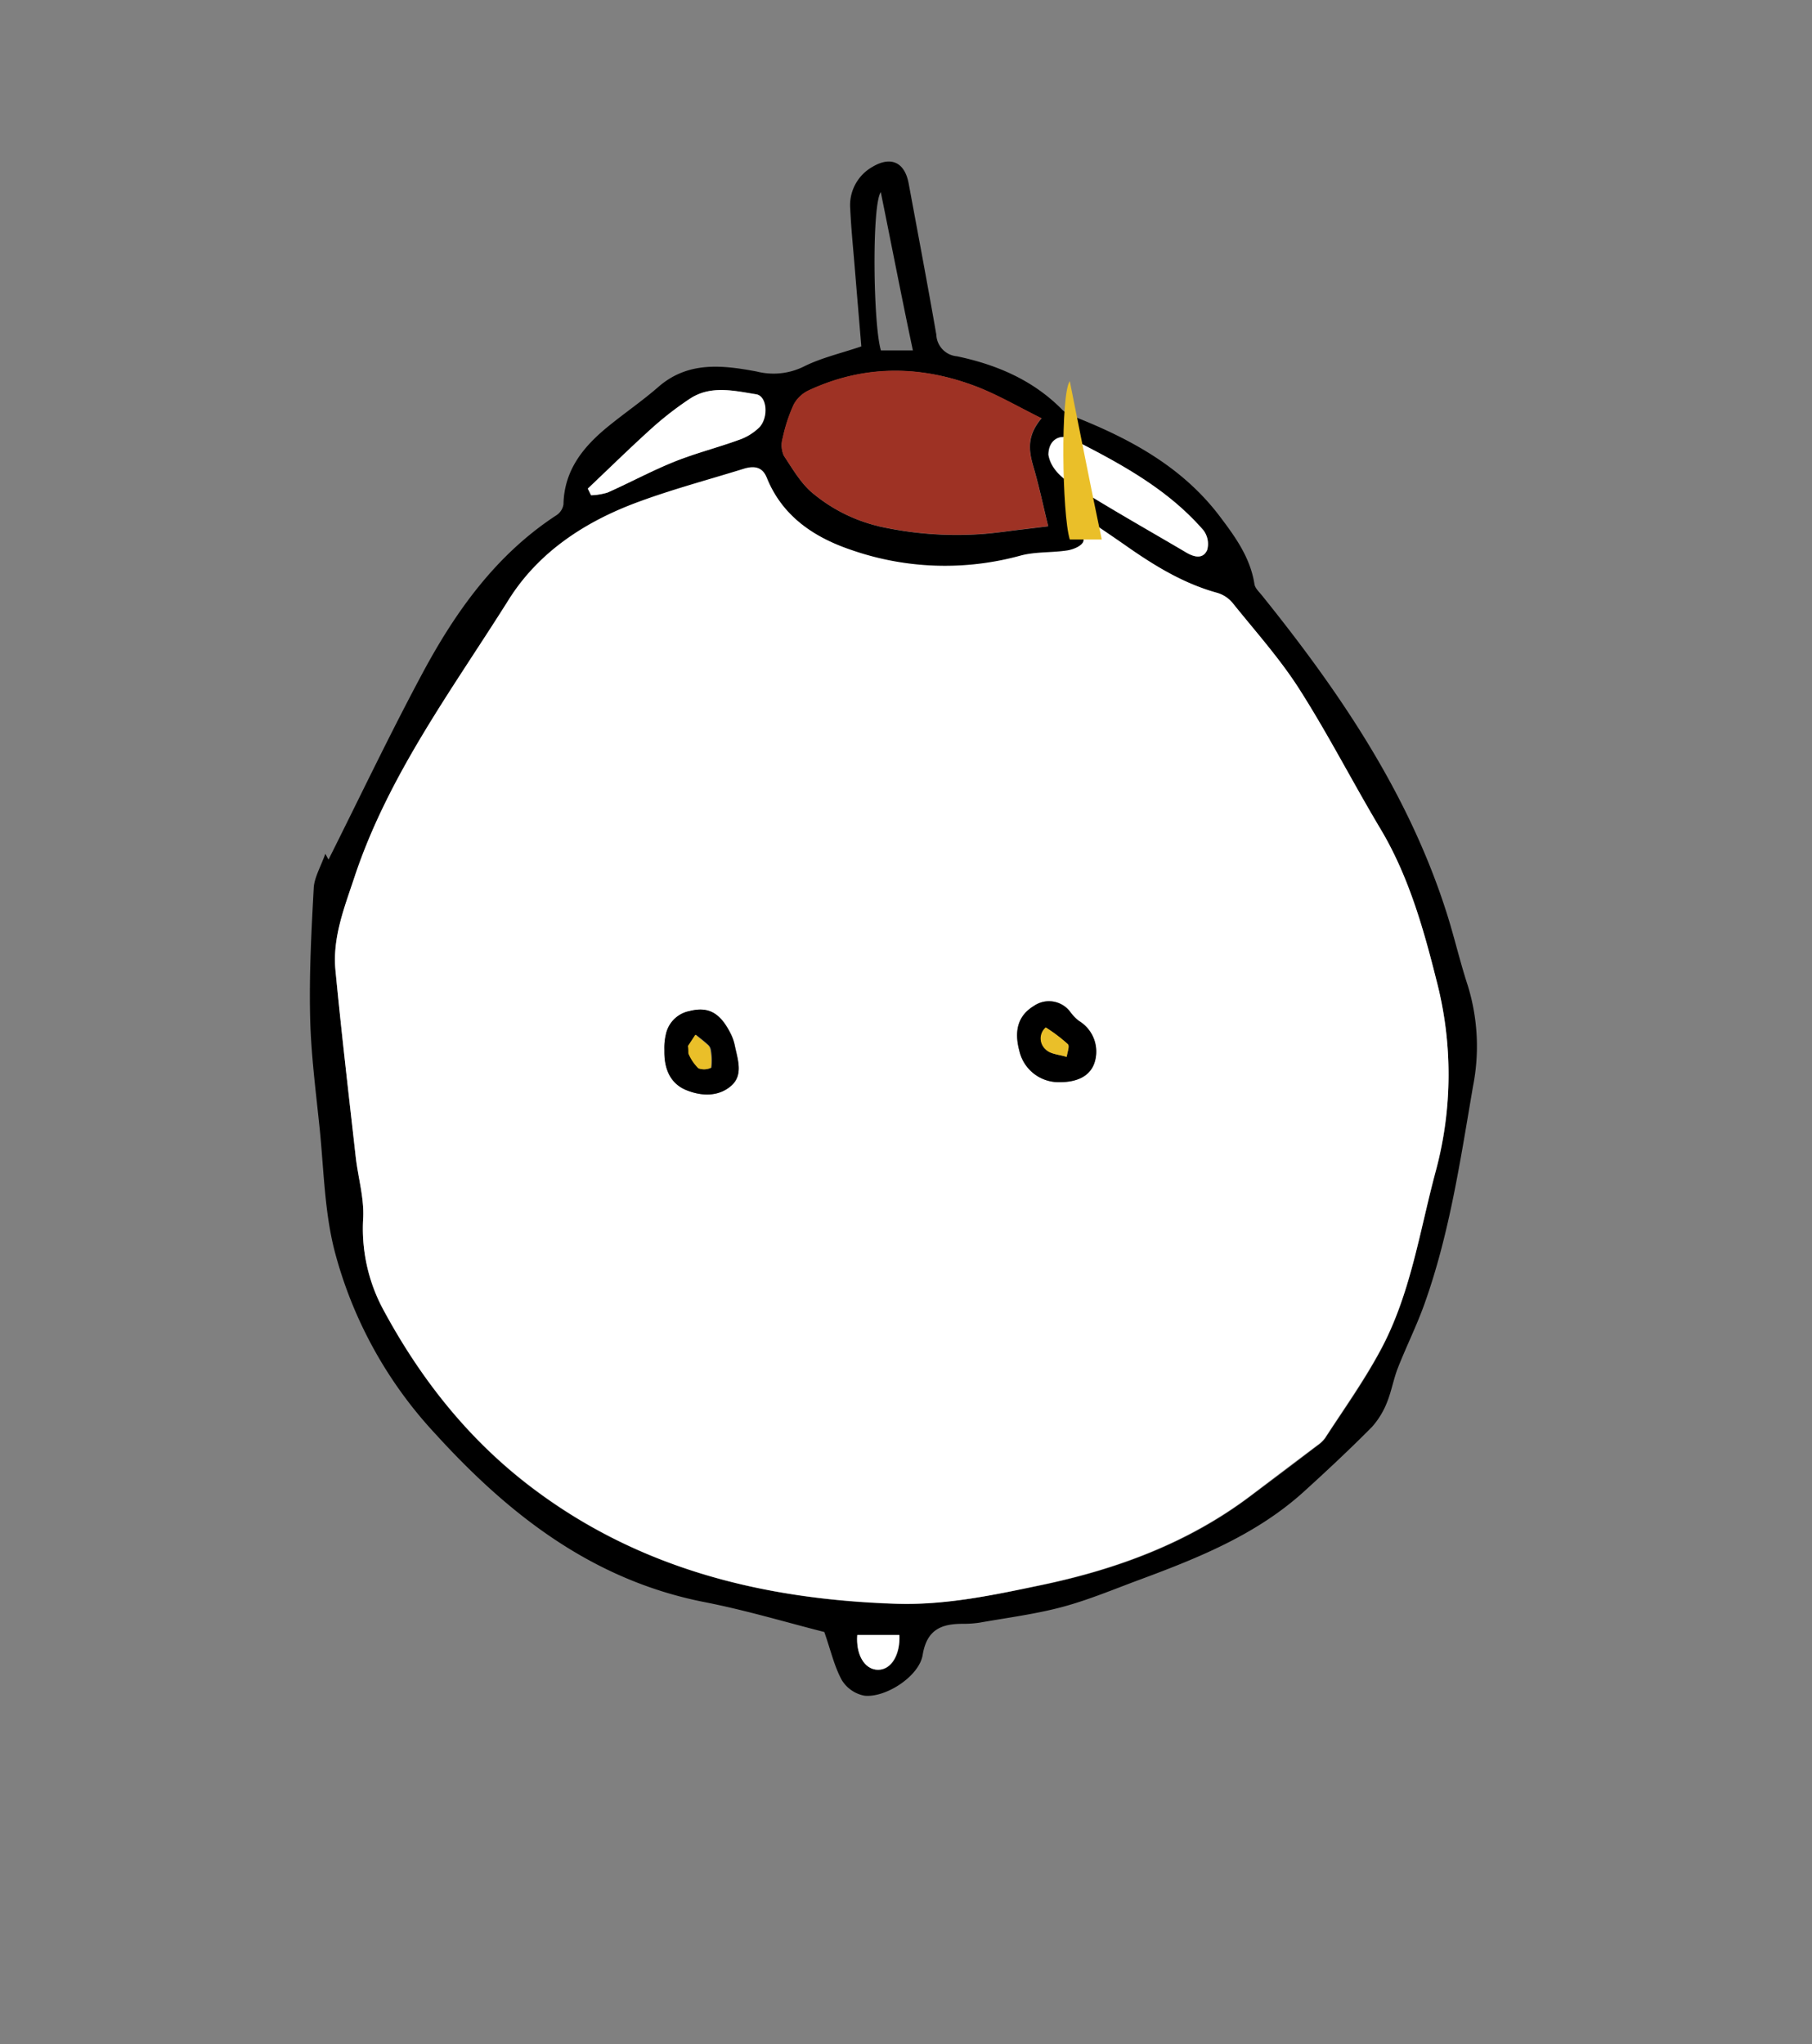 <svg id="圖層_1" data-name="圖層 1" xmlns="http://www.w3.org/2000/svg" viewBox="0 0 287.81 324.7"><rect x="0" y="0" width="287.81" height="324.7" fill="#808080" stroke="none"/><defs><style>.cls-1{fill:#fff;}.cls-2{fill:#eabf29;}.cls-3{fill:#9e3224;}</style></defs><title>chks</title><path d="M52.18,136.53c4.87-9.7,9.66-19.78,14.92-29.59S78.81,88.07,88.42,81.81a2.52,2.52,0,0,0,1.08-1.7c.11-5.51,3.23-9.25,7.21-12.47,2.6-2.11,5.36-4,7.89-6.21,4.73-4.1,10.21-3.43,15.6-2.42a10.84,10.84,0,0,0,7.45-.78c2.79-1.4,5.93-2.11,9.16-3.21-.34-4.07-.71-8.44-1.07-12.81-.25-3-.55-6-.69-9a7,7,0,0,1,3.6-6.75c2.9-1.7,5.06-.66,5.68,2.69,1.48,8,3,16,4.39,24A3.59,3.59,0,0,0,152,56.59c6.32,1.33,12.14,3.8,16.77,8.54a5.44,5.44,0,0,0,1.87,1.05c8.9,3.52,17.18,8,23.1,15.83,2.46,3.25,4.86,6.56,5.51,10.77.11.71.86,1.33,1.36,2,12.22,15.19,23.07,31.2,29.1,50,1.25,3.88,2.15,7.87,3.42,11.74a32.73,32.73,0,0,1,.84,16c-2,11.65-3.71,23.38-7.71,34.57-1.23,3.45-2.88,6.75-4.22,10.16-.68,1.73-1,3.61-1.67,5.32a13,13,0,0,1-2.47,4.09c-3.49,3.52-7.12,6.92-10.79,10.25-7.46,6.77-16.62,10.48-25.89,13.92-4.12,1.52-8.2,3.25-12.43,4.39s-8.76,1.72-13.16,2.5a17,17,0,0,1-2.69.19c-3.38,0-5.72.88-6.39,4.95-.55,3.37-5.82,6.81-9.23,6.47a5.39,5.39,0,0,1-3.61-2.48c-1.2-2.19-1.76-4.73-2.78-7.64-5.89-1.49-12.37-3.44-19-4.74-17.7-3.47-31-13.79-42.76-26.71a67.73,67.73,0,0,1-16.07-29.25c-1.58-6.26-1.67-12.91-2.34-19.4-.6-5.84-1.37-11.69-1.5-17.55-.16-6.83.2-13.67.57-20.5.09-1.7,1.1-3.35,1.84-5.45Zm84,123.16c-.24,3,1.08,5.52,3.32,5.52s3.51-2.52,3.37-5.52Zm5.94-4.94c8,.26,15.73-1.41,23.46-3,11.91-2.51,23.17-6.66,33-14.07q5.35-4,10.67-8.06a5.11,5.11,0,0,0,1.23-1.17c3-4.58,6.15-9,8.73-13.82,4.83-8.93,6.26-19,8.87-28.66a59,59,0,0,0,.08-30.23c-2.08-8.32-4.41-16.51-8.87-24s-8.29-15-12.89-22.2c-3.09-4.85-7-9.19-10.61-13.7a5,5,0,0,0-2.39-1.59c-5.36-1.49-10-4.31-14.5-7.46-2.87-2-5.78-4-8.68-5.93l-.54.45a15.23,15.23,0,0,1,1.48,2.05c.45.88,1.18,2,.91,2.75s-1.58,1.24-2.51,1.39c-2.49.39-5.12.18-7.51.84a45.24,45.24,0,0,1-26.76-.89c-5.88-2-11-5.32-13.5-11.52-.71-1.76-2.07-1.89-3.64-1.4-5.67,1.76-11.44,3.28-17,5.36-8.27,3.09-15.6,7.89-20.34,15.43-9,14.25-19.13,27.85-24.52,44.12-1.6,4.82-3.49,9.57-3,14.72.95,9.9,2.11,19.78,3.22,29.66.36,3.23,1.33,6.47,1.19,9.67a27.06,27.06,0,0,0,3.09,14.39c5.77,10.75,13.15,20.24,22.84,27.79C100.81,249,120.74,254,142.1,254.75Zm46.28-167c1.25.74,2.68,1.13,3.35-.37a3.59,3.59,0,0,0-.61-3.12C185.46,77.69,178,73.66,170.4,69.8c-2-1-3.87,0-3.9,2.43.43,2.54,2.66,4.08,4.83,5.43C176.95,81.13,182.7,84.38,188.38,87.73Zm-48.91-4.17a56.64,56.64,0,0,0,16.63,1.24c2.09-.16,4.17-.48,6.26-.72l4.12-.5c-.81-3.33-1.45-6.38-2.32-9.36-.74-2.52-1.17-4.93,1.26-7.79-3.7-1.81-6.86-3.65-10.23-5-8.94-3.44-17.92-3.53-26.72.56a5.26,5.26,0,0,0-2.4,2.25,25.42,25.42,0,0,0-1.75,5.31,4.07,4.07,0,0,0,.18,2.83c1.45,2.19,2.84,4.64,4.87,6.18A25.56,25.56,0,0,0,139.47,83.56Zm-46.11-6,.52,1.06a10.13,10.13,0,0,0,2.63-.42c3.53-1.57,6.95-3.43,10.53-4.87,3.36-1.35,6.91-2.25,10.32-3.49a8.66,8.66,0,0,0,3.25-2c1.52-1.61,1.21-5-.51-5.24-3.52-.57-7.25-1.49-10.58.74a51.91,51.91,0,0,0-5.94,4.6C100.1,71.11,96.76,74.39,93.36,77.61Zm46.56-21.92H145c-1.7-8-3.35-16.52-5.1-25.15C138.45,32.59,138.69,51.69,139.93,55.69Z"/><path class="cls-1" d="M139.48,265.21c-2.23,0-3.55-2.52-3.32-5.52h6.69C143,262.69,141.59,265.2,139.48,265.21Z"/><path class="cls-1" d="M165.56,251.7c-7.72,1.64-15.45,3.31-23.46,3-21.36-.72-41.29-5.72-58.48-19.11-9.69-7.55-17.06-17-22.84-27.79a27.06,27.06,0,0,1-3.09-14.39c.15-3.2-.82-6.44-1.19-9.67-1.11-9.88-2.27-19.76-3.22-29.66-.49-5.16,1.4-9.9,3-14.72,5.39-16.27,15.56-29.86,24.52-44.12,4.74-7.55,12.07-12.35,20.34-15.43,5.56-2.07,11.32-3.6,17-5.36,1.57-.48,2.93-.36,3.64,1.4,2.49,6.2,7.62,9.55,13.5,11.52a45.24,45.24,0,0,0,26.76.89c2.4-.66,5-.45,7.51-.84.93-.15,2.24-.69,2.51-1.39s-.46-1.86-.91-2.75a15.23,15.23,0,0,0-1.48-2.05l.54-.45c2.89,2,5.81,3.92,8.68,5.93,4.49,3.15,9.15,6,14.5,7.46a5,5,0,0,1,2.39,1.59c3.62,4.51,7.52,8.85,10.61,13.7,4.6,7.21,8.5,14.86,12.89,22.2s6.78,15.66,8.87,24a59,59,0,0,1-.08,30.23c-2.61,9.67-4,19.73-8.87,28.66-2.59,4.78-5.78,9.24-8.73,13.82a5.11,5.11,0,0,1-1.23,1.17q-5.32,4-10.67,8.06C188.73,245,177.47,249.19,165.56,251.7Zm-56.47-78.53c2.34.94,5,1,7-.66s1.1-4.22.65-6.44a7.44,7.44,0,0,0-.63-1.84c-1.68-3.37-3.58-4.41-6.56-3.64a4.75,4.75,0,0,0-3.75,3.69,9.1,9.1,0,0,0-.25,2.23c0,.25,0,.49,0,.74C105.58,169.91,106.55,172.16,109.09,173.17Zm59.19-1.29c3.06,0,5-1.14,5.63-3.3a5.69,5.69,0,0,0-2.55-6.46,7.09,7.09,0,0,1-1.33-1.38,4.22,4.22,0,0,0-5.86-.95c-2.39,1.46-3.14,3.8-2.26,7.06A6.4,6.4,0,0,0,168.28,171.88Z"/><path d="M116.07,172.51c-2,1.71-4.64,1.6-7,.66-2.54-1-3.51-3.26-3.55-5.92,0-.25,0-.49,0-.74a9.35,9.35,0,0,1,.24-2.23,4.75,4.75,0,0,1,3.75-3.69c3-.77,4.89.27,6.56,3.64a7.44,7.44,0,0,1,.63,1.84C117.16,168.29,118.14,170.75,116.07,172.51ZM111,169.68a2.54,2.54,0,0,0,2-.1,9.56,9.56,0,0,0-.06-2.72,1.44,1.44,0,0,0-.4-.86c-.62-.58-1.3-1.1-2-1.65l-1.17,1.78c.07.86,0,1.14.12,1.33A7.17,7.17,0,0,0,111,169.68Z"/><path d="M173.91,168.58c-.6,2.17-2.57,3.32-5.63,3.3a6.4,6.4,0,0,1-6.38-5c-.87-3.26-.12-5.6,2.26-7.06a4.22,4.22,0,0,1,5.86.95,7.09,7.09,0,0,0,1.33,1.38A5.69,5.69,0,0,1,173.91,168.58Zm-7.81-1.9c.73.76,2.19.82,3.33,1.19.09-.7.5-1.72.2-2a26,26,0,0,0-3.49-2.64A2.3,2.3,0,0,0,166.1,166.68Z"/><path class="cls-2" d="M112.92,169.58a2.54,2.54,0,0,1-2,.1,7.17,7.17,0,0,1-1.53-2.22c-.11-.19,0-.47-.12-1.33l1.17-1.78c.66.54,1.35,1.06,2,1.65a1.44,1.44,0,0,1,.4.86A9.56,9.56,0,0,1,112.92,169.58Z"/><path class="cls-2" d="M169.43,167.87c-1.14-.37-2.6-.42-3.33-1.19a2.3,2.3,0,0,1,0-3.5,26,26,0,0,1,3.49,2.64C169.93,166.15,169.52,167.17,169.43,167.87Z"/><path d="M105.53,167.25c0-.25,0-.49,0-.74a9.1,9.1,0,0,1,.25-2.23,9.35,9.35,0,0,0-.24,2.23C105.53,166.76,105.53,167,105.53,167.25Z"/><path class="cls-1" d="M191.73,87.36c-.68,1.5-2.1,1.11-3.35.37-5.69-3.35-11.44-6.6-17-10.07-2.17-1.34-4.4-2.89-4.83-5.43,0-2.4,1.86-3.47,3.9-2.43,7.56,3.86,15.05,7.89,20.72,14.44A3.59,3.59,0,0,1,191.73,87.36Z"/><path class="cls-3" d="M156.1,84.79a56.64,56.64,0,0,1-16.63-1.24,25.56,25.56,0,0,1-10.11-5c-2-1.54-3.42-4-4.87-6.18a4.07,4.07,0,0,1-.18-2.83,25.42,25.42,0,0,1,1.75-5.31,5.26,5.26,0,0,1,2.4-2.25c8.8-4.09,17.78-4,26.72-.56,3.37,1.3,6.53,3.14,10.23,5-2.43,2.87-2,5.27-1.26,7.79.87,3,1.51,6,2.32,9.36l-4.12.5C160.27,84.32,158.19,84.63,156.1,84.79Z"/><path class="cls-1" d="M93.88,78.67l-.52-1.06c3.4-3.22,6.74-6.5,10.22-9.64a51.91,51.91,0,0,1,5.94-4.6c3.33-2.23,7.05-1.3,10.58-.74,1.72.28,2,3.63.51,5.24a8.66,8.66,0,0,1-3.25,2c-3.41,1.24-7,2.14-10.32,3.49-3.59,1.45-7,3.3-10.53,4.87A10.13,10.13,0,0,1,93.88,78.67Z"/><path class="cls-2" d="M175,85.69h-5.08c-1.24-4-1.48-23.1,0-25.15C171.66,69.17,173.31,77.69,175,85.69Z"/></svg>